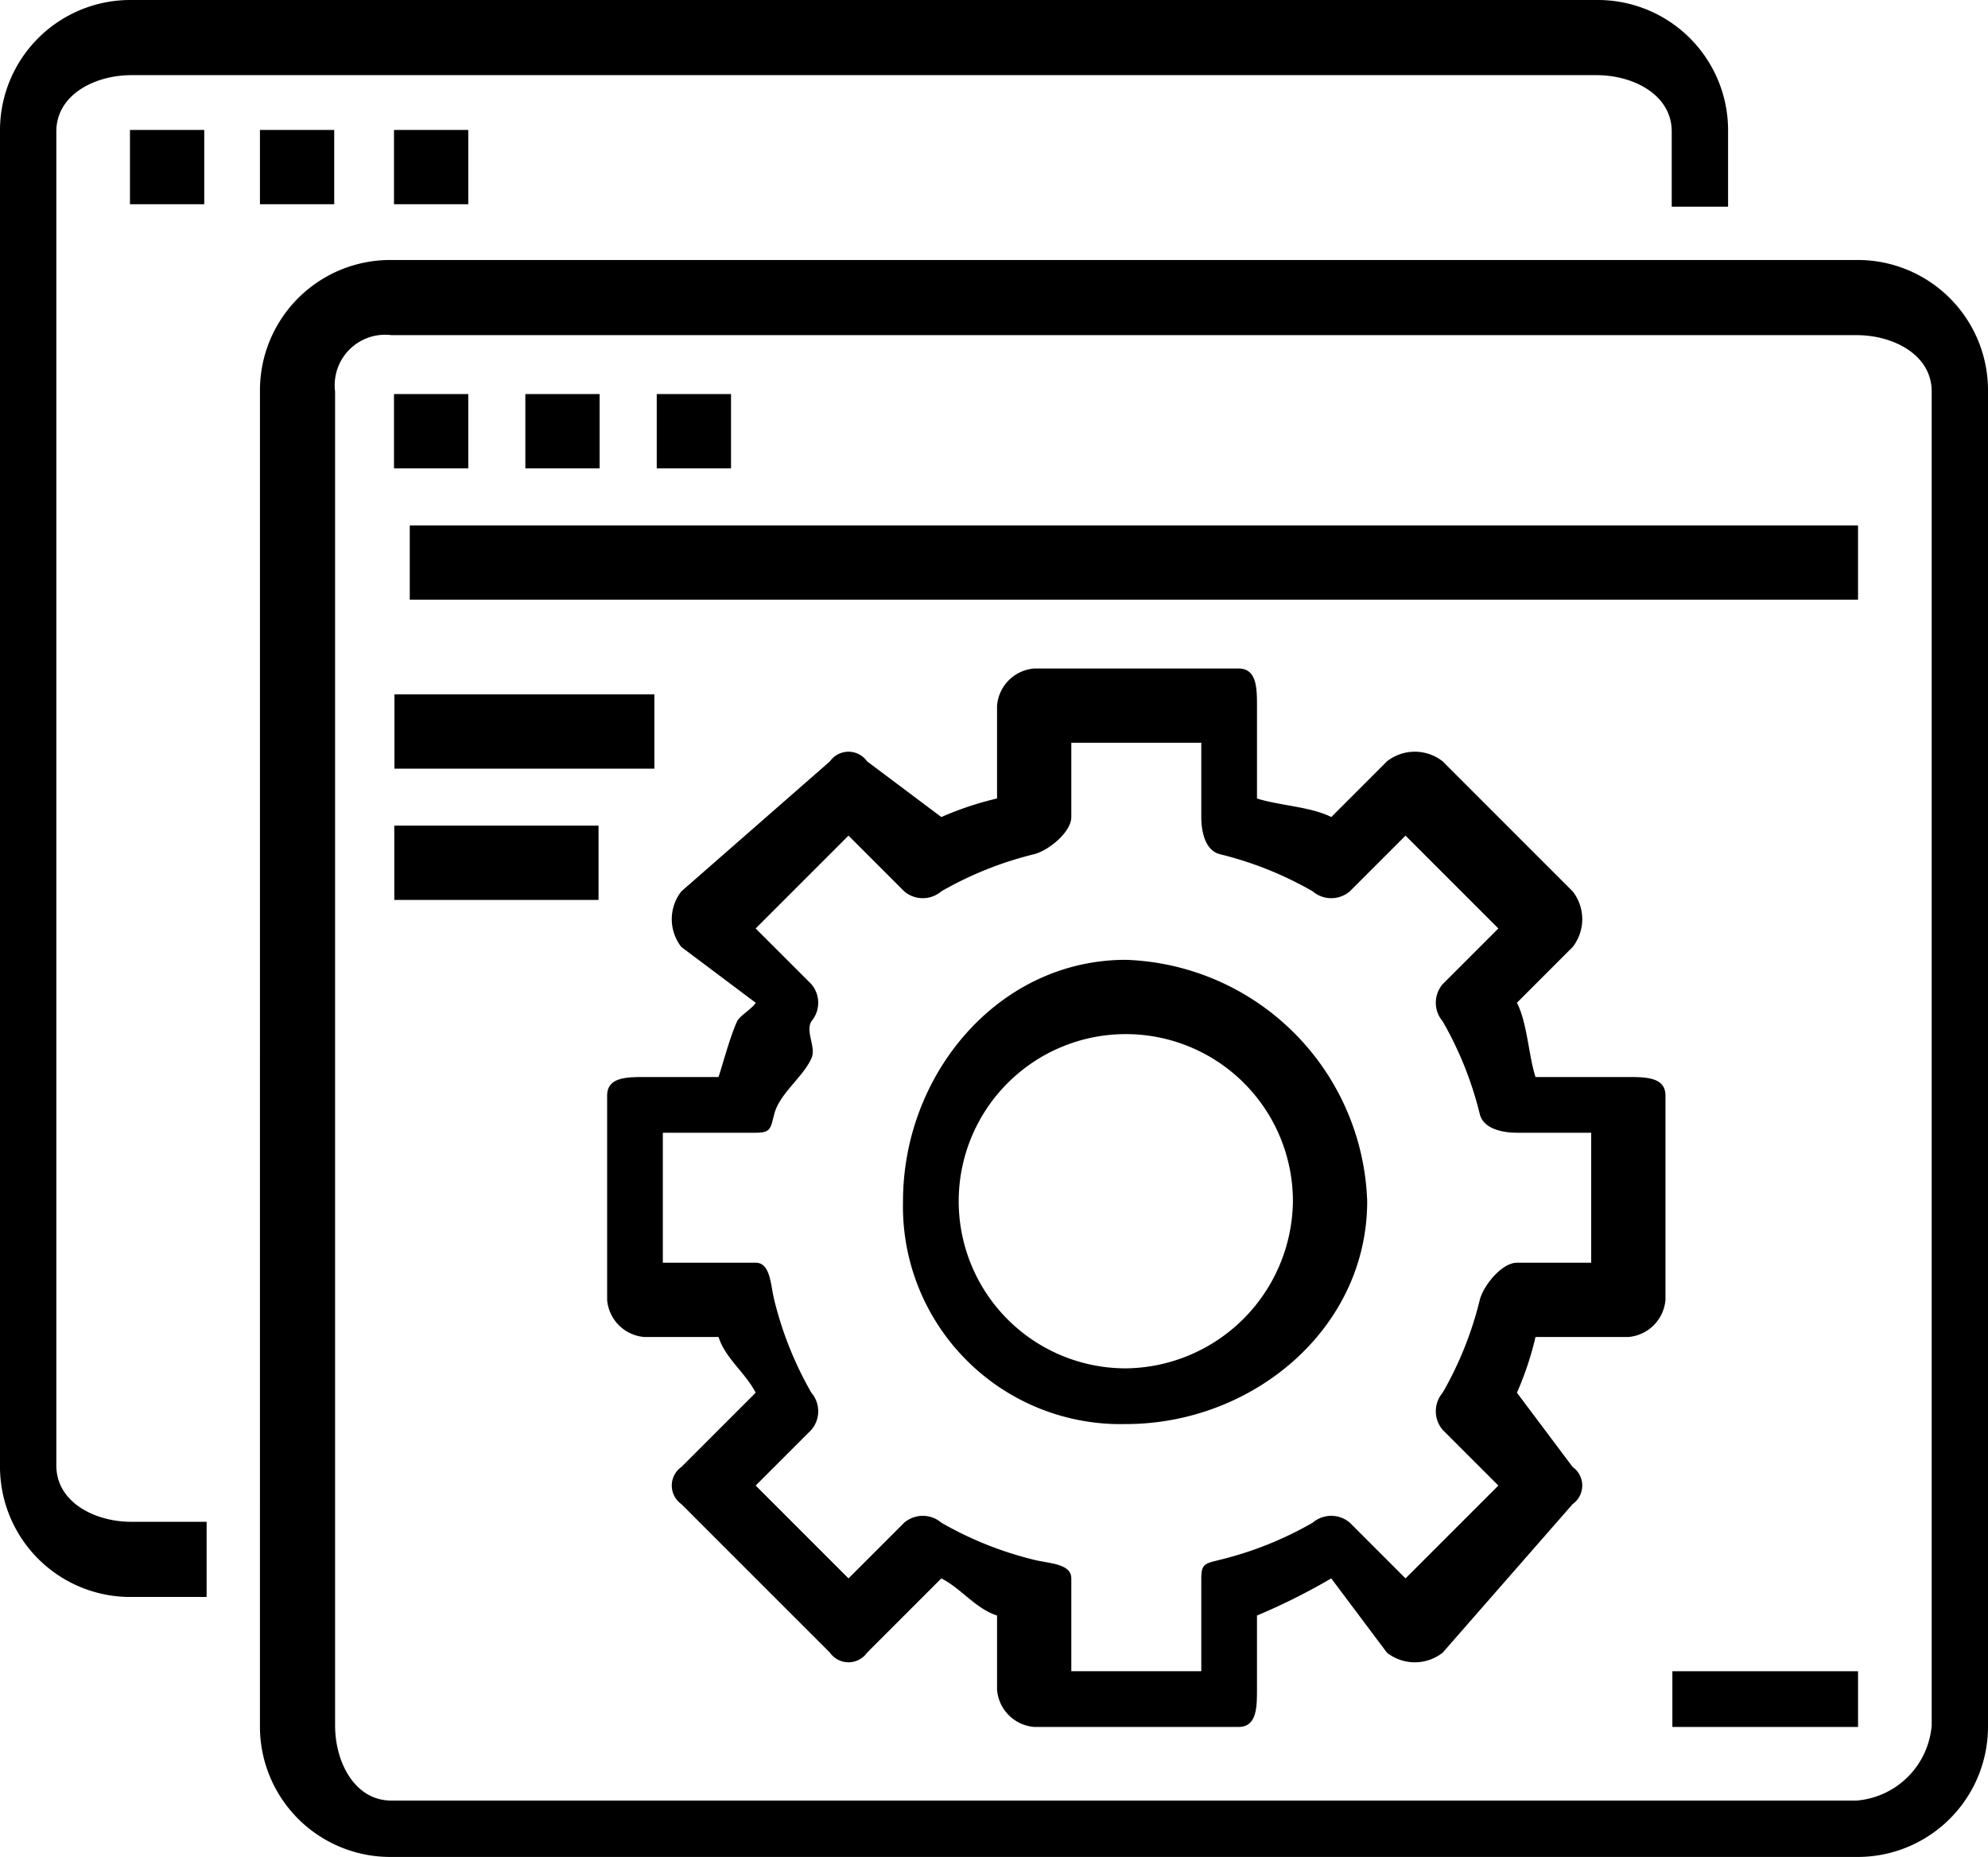 <svg class='svg svg-configure' xmlns="http://www.w3.org/2000/svg" width="107.07" height="100" viewBox="0 0 107.07 100">
	<g transform="translate(-0.045 -0.292)">
		<path d="M7.126,86.292h4.047V82.245H7.126c-1.981,0-4.047-1.054-4.047-3.035V7.374c0-1.981,2.066-3.035,4.047-3.035H86.034c1.981,0,4.047,1.054,4.047,3.035v4.047h3.035V7.374A7.019,7.019,0,0,0,86.034.292H7.126A7.019,7.019,0,0,0,.045,7.374V79.21A7.019,7.019,0,0,0,7.126,86.292Zm0,0" />
		<path d="M62.455,62.7h4v4h-4Zm0,0" transform="translate(-55.41 -55.41)" />
		<path d="M124.865,62.7h4v4h-4Zm0,0" transform="translate(-110.82 -55.41)" />
		<path d="M187.275,62.7h4v4h-4Zm0,0" transform="translate(-166.01 -55.41)" />
		<path d="M124.865,204.03a7.019,7.019,0,0,0,7.081,7.082h78.908a7.019,7.019,0,0,0,7.081-7.082V132.195a7.019,7.019,0,0,0-7.081-7.082H131.947a7.019,7.019,0,0,0-7.081,7.082Zm4.047-71.835a2.717,2.717,0,0,1,3.035-3.035h78.908c1.981,0,4.047,1.054,4.047,3.035V204.03a4.422,4.422,0,0,1-4.047,4.047H131.947c-1.981,0-3.035-2.066-3.035-4.047Zm0,0" transform="translate(-110.82 -110.82)" />
		<path d="M187.275,187.523h4v4h-4Zm0,0" transform="translate(-166.01 -166.01)" />
		<path d="M249.686,187.523h4v4h-4Zm0,0" transform="translate(-221.347 -166.01)" />
		<path d="M312.1,187.523h4v4h-4Zm0,0" transform="translate(-276.684 -166.01)" />
		<path d="M187.275,249.933h78v4h-78Zm0,0" transform="translate(-165.16 -221.346)" />
		<path d="M187.275,328.2h14v4h-14Zm0,0" transform="translate(-165.986 -290.514)" />
		<path d="M187.275,390.606h11v4h-11Zm0,0" transform="translate(-165.994 -345.851)" />
		<path d="M434.064,453.016c-6.853,0-12,6.147-12,13a11.723,11.723,0,0,0,12,12c6.853,0,13-5.147,13-12A13.46,13.46,0,0,0,434.064,453.016Zm0,22a9,9,0,1,1,9-9A9.1,9.1,0,0,1,434.064,475.016Zm0,0" transform="translate(-373.385 -401.035)" />
		<path d="M338.391,335.343c0-.979-1.021-1-2-1h-5c-.375-1.165-.441-2.912-1-4l3-3a2.429,2.429,0,0,0,0-3l-7-7a2.429,2.429,0,0,0-3,0l-3,3c-1.09-.557-2.836-.624-4-1v-5c0-.979-.021-2-1-2h-11a2.185,2.185,0,0,0-2,2v5a17.129,17.129,0,0,0-3,1l-4-3a1.224,1.224,0,0,0-2,0l-8,7a2.429,2.429,0,0,0,0,3l4,3c-.148.29-.865.706-1,1-.374.817-.724,2.145-1,3h-4c-.979,0-2,.021-2,1v11a2.185,2.185,0,0,0,2,2h4c.375,1.165,1.441,1.912,2,3l-4,4a1.224,1.224,0,0,0,0,2l8,8a1.224,1.224,0,0,0,2,0l4-4c1.09.557,1.836,1.624,3,2v4a2.185,2.185,0,0,0,2,2h11c.979,0,1-1.021,1-2v-4a34.243,34.243,0,0,0,4-2l3,4a2.429,2.429,0,0,0,3,0l7-8a1.224,1.224,0,0,0,0-2l-3-4a16.84,16.84,0,0,0,1-3h5a2.185,2.185,0,0,0,2-2Zm-4,9h-4c-.808,0-1.8,1.218-2,2a19.1,19.1,0,0,1-2,5,1.54,1.54,0,0,0,0,2l3,3-5,5-3-3a1.539,1.539,0,0,0-2,0,19.091,19.091,0,0,1-5,2c-.782.2-1,.192-1,1v5h-7v-5c0-.808-1.218-.8-2-1a19.092,19.092,0,0,1-5-2,1.539,1.539,0,0,0-2,0l-3,3-5-5,3-3a1.54,1.54,0,0,0,0-2,19.1,19.1,0,0,1-2-5c-.2-.782-.192-2-1-2h-5v-7h5c.808,0,.8-.218,1-1,.286-1.116,1.52-1.954,2-3,.277-.607-.337-1.426,0-2a1.542,1.542,0,0,0,0-2l-3-3,5-5,3,3a1.538,1.538,0,0,0,2,0,19.115,19.115,0,0,1,5-2c.782-.2,2-1.193,2-2v-4h7v4c0,.808.218,1.8,1,2a19.086,19.086,0,0,1,5,2,1.539,1.539,0,0,0,2,0l3-3,5,5-3,3a1.54,1.54,0,0,0,0,2,19.1,19.1,0,0,1,2,5c.2.782,1.192,1,2,1h4Zm0,0" transform="translate(-248.647 -276.051)" />
		<path d="M781.673,781.92h10v3h-10Zm0,0" transform="translate(-691.557 -691.628)" />
	</g>
</svg>